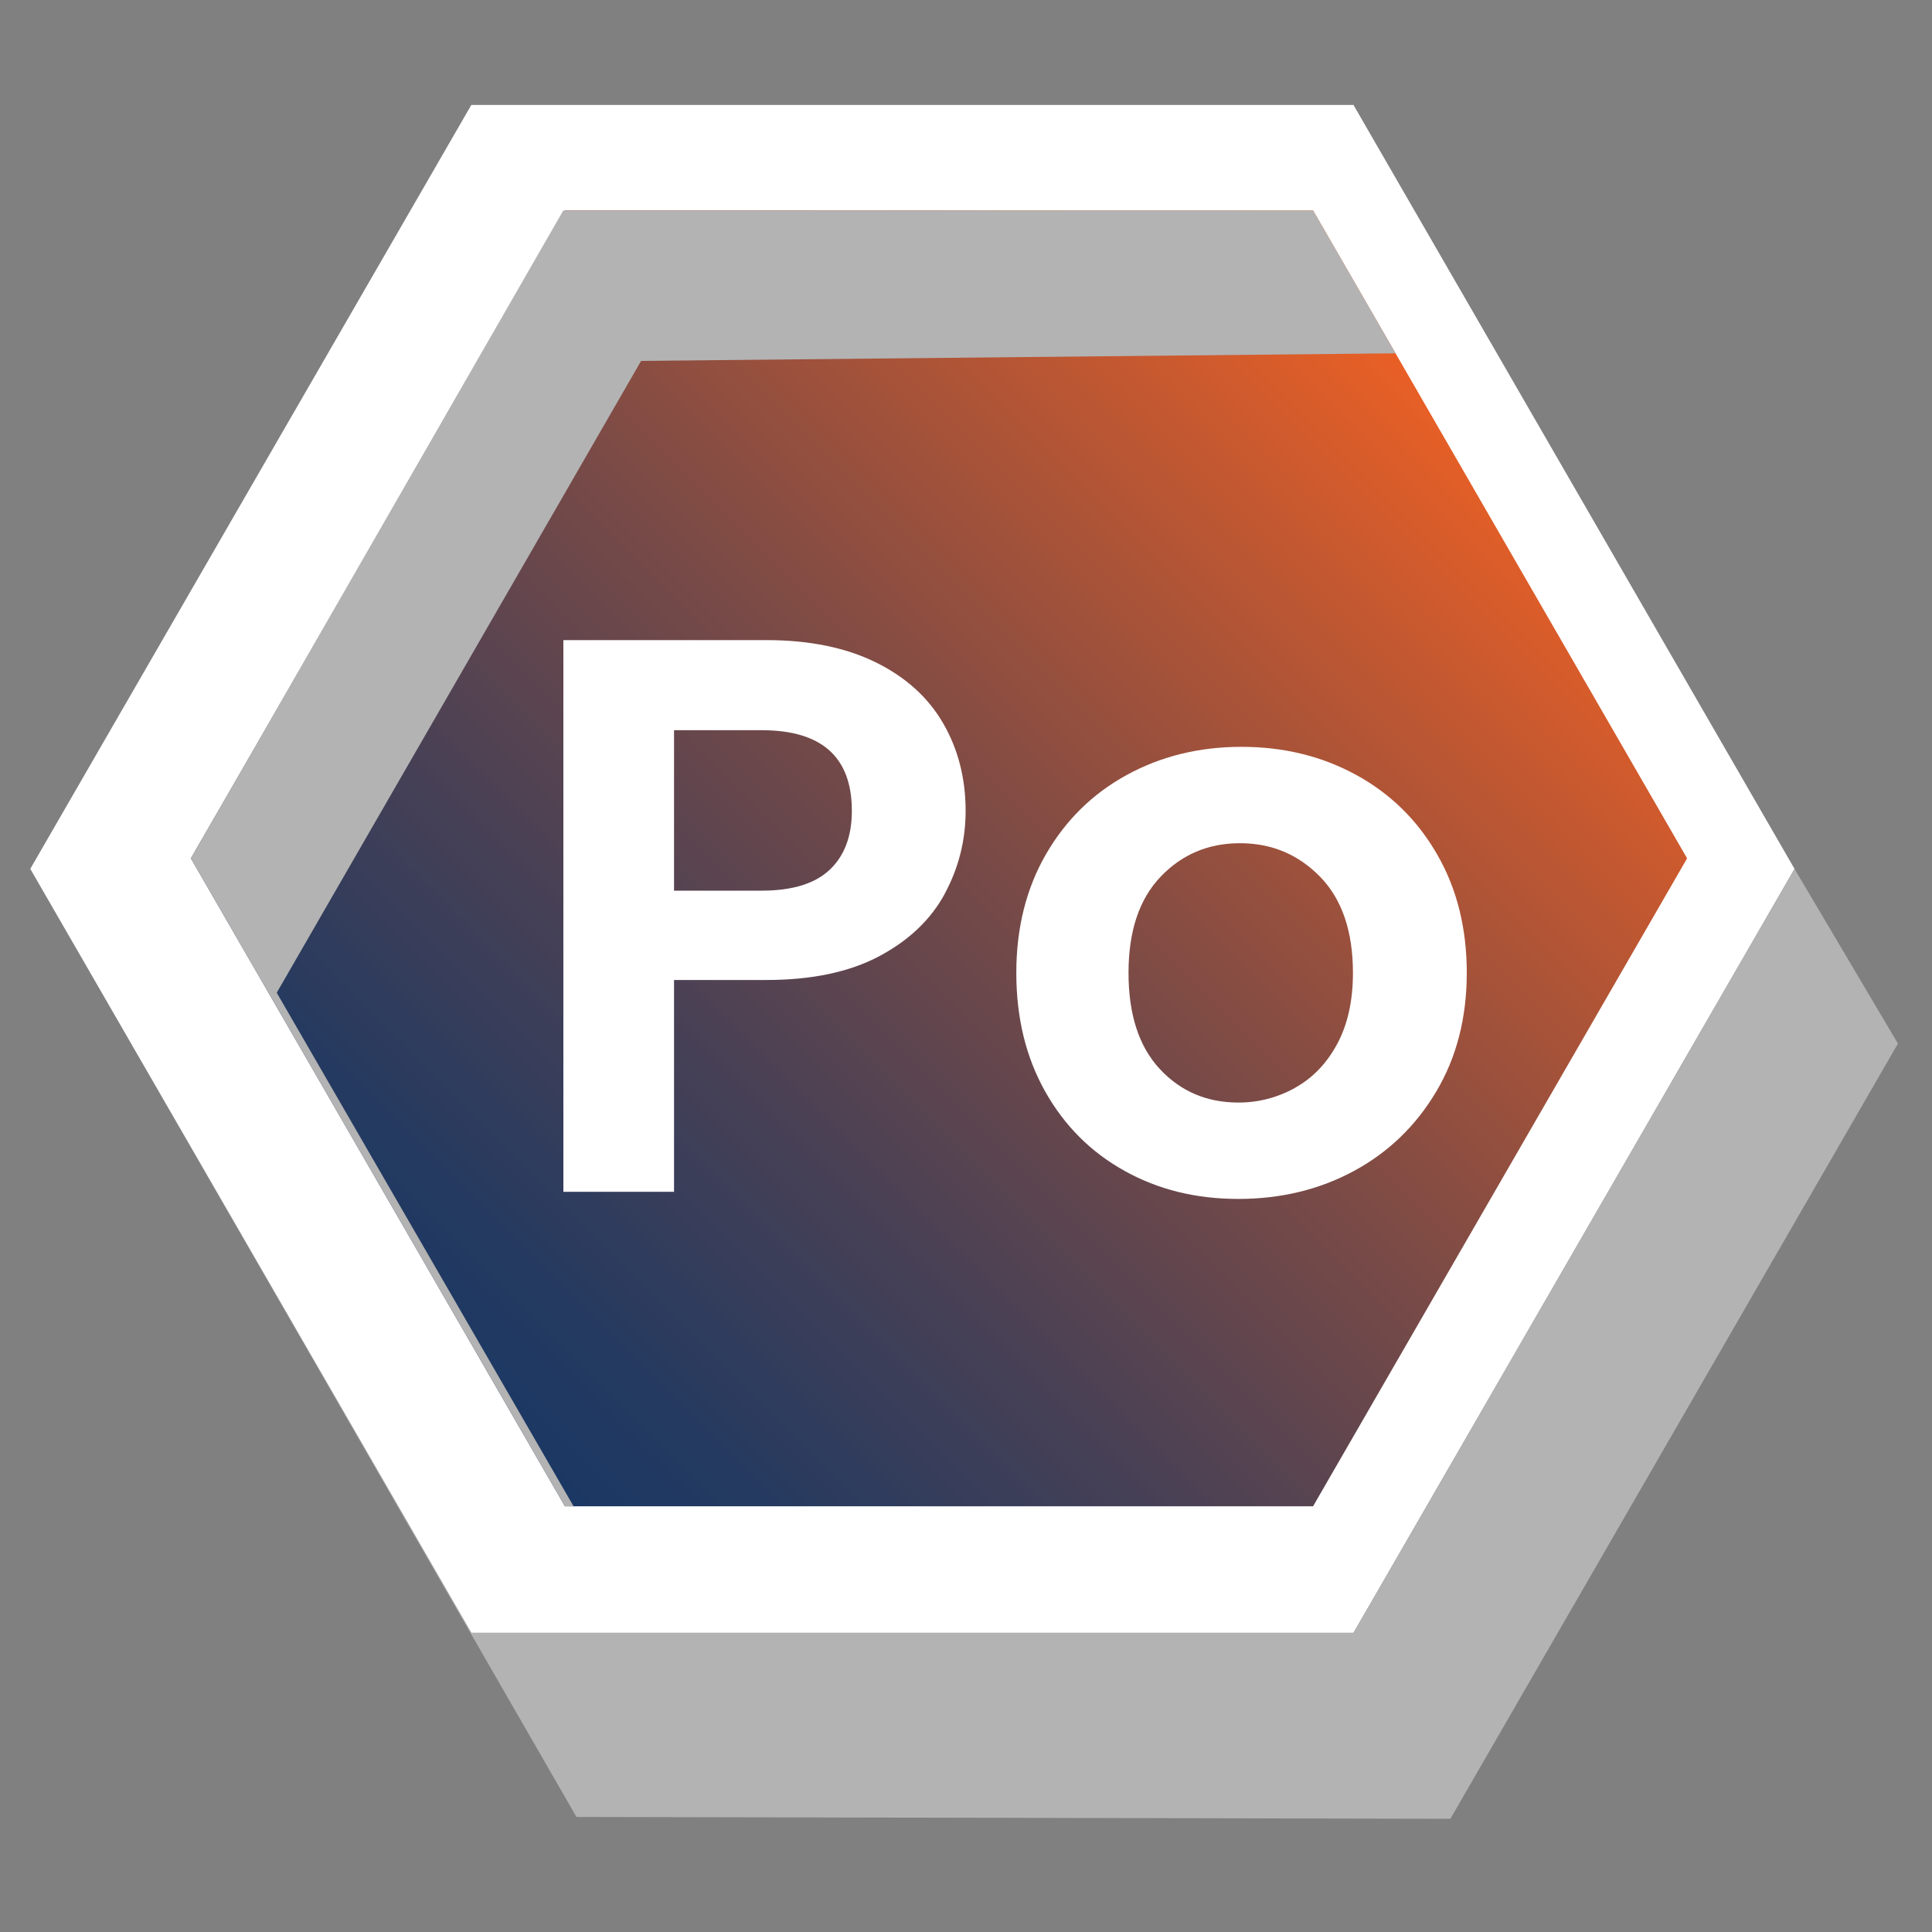 <?xml version="1.0" encoding="UTF-8"?>
<svg id="Layer_1" data-name="Layer 1" xmlns="http://www.w3.org/2000/svg" xmlns:xlink="http://www.w3.org/1999/xlink" viewBox="0 0 250 250">
  <rect x="0" y="0" width="250" height="250" fill="#808080" stroke="none"/>
  <defs>
    <style>
      .cls-1 {
        fill: none;
      }

      .cls-2 {
        fill: url(#linear-gradient);
      }

      .cls-3 {
        fill: #b3b3b3;
      }

      .cls-4 {
        fill: #fff;
      }
    </style>
    <linearGradient id="linear-gradient" x1="55.38" y1="177.19" x2="187.63" y2="44.95" gradientUnits="userSpaceOnUse">
      <stop offset="0" stop-color="#1a3864"/>
      <stop offset=".1" stop-color="#253a60"/>
      <stop offset=".28" stop-color="#454056"/>
      <stop offset=".52" stop-color="#784a47"/>
      <stop offset=".81" stop-color="#be5732"/>
      <stop offset="1" stop-color="#f16123"/>
    </linearGradient>
  </defs>
  <g>
    <polygon class="cls-1" points="175.14 211.29 232.21 112.43 231.53 113.61 175.14 211.29"/>
    <polygon class="cls-4" points="175.14 13.58 60.99 13.58 3.92 112.43 17.13 135.32 60.99 211.29 175.14 211.29 231.53 113.61 232.21 112.43 175.14 13.58"/>
    <polygon class="cls-2" points="169.91 27.23 73.1 27.23 24.7 111.07 73.1 194.91 169.91 194.91 218.31 111.07 169.91 27.23"/>
    <g>
      <polygon class="cls-3" points="232.21 112.43 175.14 211.29 60.99 211.29 17.13 135.32 74.59 235.11 187.68 235.35 245.59 135.04 232.21 112.43"/>
      <polygon class="cls-3" points="74.22 194.91 35.81 128.46 82.96 46.7 180.59 45.72 169.91 27.23 72.88 27.25 24.7 111.07 73.1 194.91 74.22 194.91"/>
    </g>
  </g>
  <g>
    <path class="cls-4" d="M122.25,115.66c-1.81,3.34-4.64,6.03-8.49,8.08-3.85,2.04-8.71,3.07-14.57,3.07h-11.97v27.41h-14.32v-71.39h26.28c5.52,0,10.23.96,14.11,2.86,3.89,1.91,6.8,4.54,8.74,7.88,1.94,3.34,2.92,7.13,2.92,11.35,0,3.82-.9,7.4-2.71,10.74ZM107.37,112.54c1.91-1.81,2.86-4.35,2.86-7.62,0-6.95-3.89-10.43-11.66-10.43h-11.35v20.76h11.35c3.95,0,6.89-.9,8.8-2.71Z"/>
    <path class="cls-4" d="M145.52,151.51c-4.37-2.42-7.79-5.85-10.28-10.28-2.49-4.43-3.73-9.54-3.73-15.34s1.28-10.91,3.83-15.34c2.56-4.43,6.05-7.86,10.48-10.28,4.43-2.42,9.37-3.63,14.83-3.63s10.4,1.21,14.83,3.63c4.43,2.42,7.93,5.85,10.48,10.28,2.56,4.43,3.84,9.55,3.84,15.34s-1.31,10.91-3.94,15.34c-2.63,4.43-6.17,7.86-10.64,10.28-4.47,2.42-9.46,3.63-14.98,3.63s-10.37-1.21-14.73-3.63ZM167.56,140.77c2.28-1.26,4.11-3.15,5.47-5.68,1.36-2.52,2.04-5.59,2.04-9.2,0-5.39-1.42-9.53-4.24-12.43-2.83-2.9-6.29-4.35-10.38-4.35s-7.52,1.45-10.28,4.35c-2.76,2.9-4.14,7.04-4.14,12.43s1.35,9.53,4.04,12.43c2.69,2.9,6.09,4.35,10.18,4.35,2.59,0,5.03-.63,7.31-1.89Z"/>
  </g>
</svg>